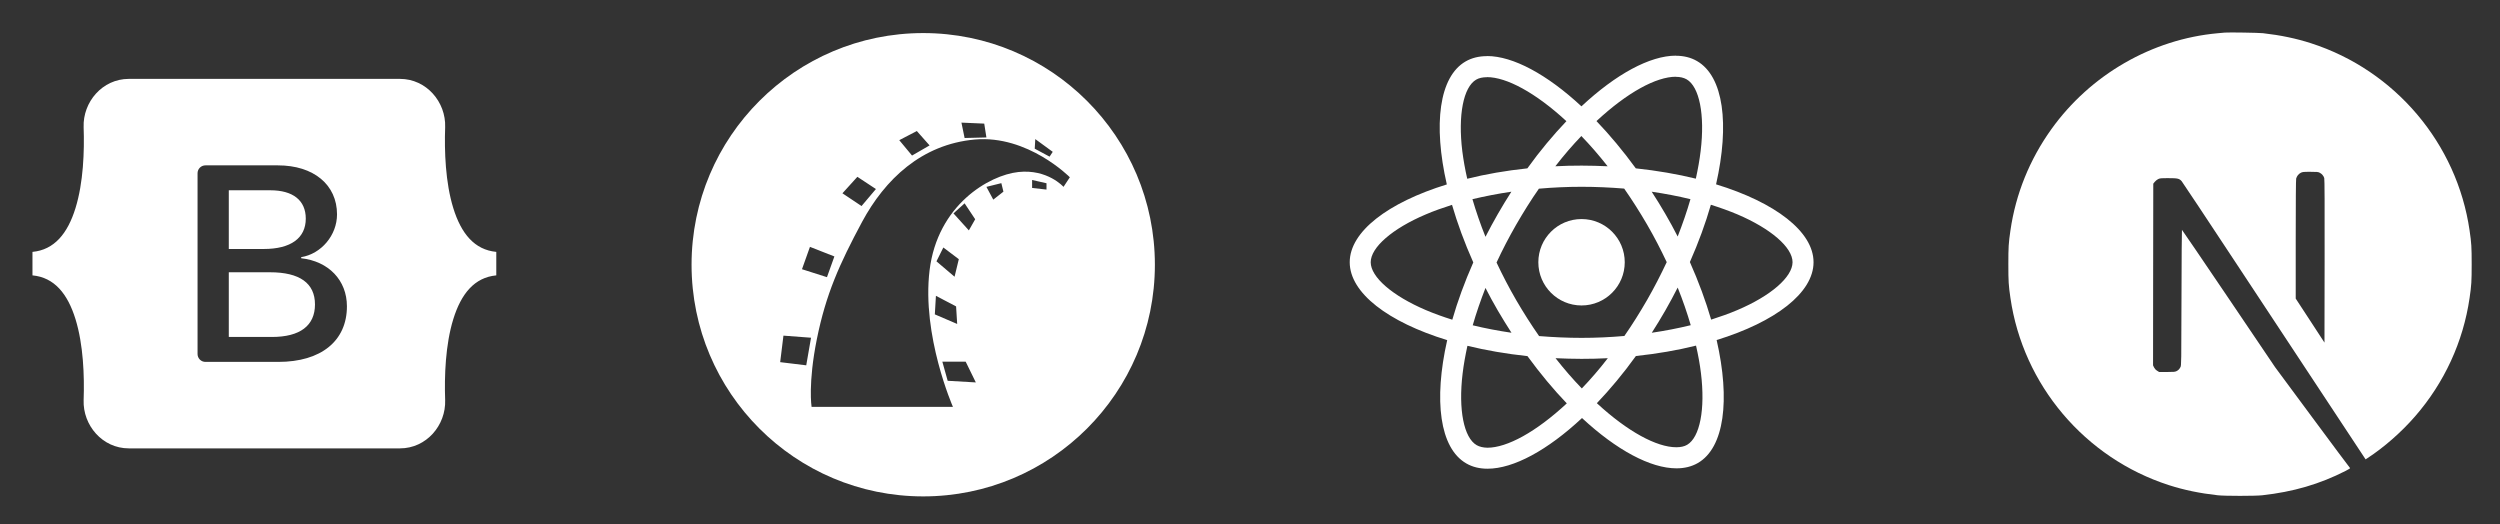 <?xml version="1.0" encoding="UTF-8" standalone="no" ?>
<!DOCTYPE svg PUBLIC "-//W3C//DTD SVG 1.1//EN" "http://www.w3.org/Graphics/SVG/1.1/DTD/svg11.dtd">
<svg xmlns="http://www.w3.org/2000/svg" xmlns:xlink="http://www.w3.org/1999/xlink" version="1.1" width="539" height="113" viewBox="-20 193 539 113" xml:space="preserve">
<rect x="-20" y="193" width="539" height="113" fill="#333333" stroke="none"/>
<g transform="matrix(1 0 0 1 462.95 249.95)" id="x_TqMiPytOweILw7wb44e"  >
<path style="stroke: none; stroke-width: 1; stroke-dasharray: none; stroke-linecap: butt; stroke-dashoffset: 0; stroke-linejoin: miter; stroke-miterlimit: 4; fill: rgb(255,255,255); fill-rule: nonzero; opacity: 1;" vector-effect="non-scaling-stroke"  transform=" translate(-475.95, -49.95)" d="M 472.675 0.027 C 472.46 0.046 471.777 0.115 471.162 0.164 C 456.974 1.443 443.684 9.098 435.267 20.865 C 430.58 27.407 427.582 34.828 426.449 42.689 C 426.049 45.433 426 46.243 426 49.963 C 426 53.684 426.049 54.494 426.449 57.238 C 429.164 75.996 442.512 91.756 460.616 97.596 C 463.858 98.64 467.275 99.353 471.162 99.783 C 472.675 99.949 479.217 99.949 480.731 99.783 C 487.439 99.041 493.122 97.381 498.727 94.52 C 499.587 94.08 499.753 93.963 499.635 93.865 C 499.557 93.807 495.896 88.895 491.501 82.958 L 483.514 72.168 L 473.505 57.355 C 467.998 49.211 463.467 42.552 463.428 42.552 C 463.389 42.542 463.35 49.124 463.33 57.16 C 463.301 71.231 463.291 71.797 463.116 72.129 C 462.862 72.608 462.666 72.803 462.256 73.018 C 461.944 73.174 461.67 73.203 460.196 73.203 L 458.507 73.203 L 458.057 72.92 C 457.764 72.735 457.55 72.49 457.403 72.207 L 457.198 71.768 L 457.218 52.19 L 457.247 32.602 L 457.55 32.221 C 457.706 32.016 458.038 31.752 458.272 31.625 C 458.673 31.43 458.829 31.41 460.518 31.41 C 462.51 31.41 462.842 31.489 463.36 32.055 C 463.506 32.211 468.925 40.374 475.409 50.207 C 481.893 60.041 490.759 73.467 495.114 80.058 L 503.024 92.039 L 503.424 91.776 C 506.969 89.471 510.718 86.19 513.687 82.773 C 520.004 75.518 524.076 66.671 525.443 57.238 C 525.844 54.494 525.893 53.684 525.893 49.963 C 525.893 46.243 525.844 45.433 525.443 42.689 C 522.729 23.931 509.381 8.171 491.277 2.331 C 488.084 1.296 484.686 0.583 480.877 0.154 C 479.94 0.056 473.486 -0.051 472.675 0.027 z M 493.122 30.239 C 493.591 30.473 493.972 30.922 494.109 31.391 C 494.187 31.645 494.206 37.074 494.187 49.309 L 494.157 66.866 L 491.062 62.12 L 487.957 57.375 L 487.957 44.612 C 487.957 36.361 487.996 31.723 488.054 31.498 C 488.211 30.952 488.552 30.522 489.021 30.268 C 489.422 30.063 489.568 30.044 491.101 30.044 C 492.546 30.044 492.8 30.063 493.122 30.239 z" stroke-linecap="round" />
</g>
<g transform="matrix(1 0 0 1 321 249.53)" id="QPw16sD1U8IxH_S5u3mVU"  >
<path style="stroke: none; stroke-width: 1; stroke-dasharray: none; stroke-linecap: butt; stroke-dashoffset: 0; stroke-linejoin: miter; stroke-miterlimit: 4; fill: rgb(255,255,255); fill-rule: nonzero; opacity: 1;" vector-effect="non-scaling-stroke"  transform=" translate(-334, -49.53)" d="M 384 49.537 C 384 42.913 375.704 36.635 362.985 32.742 C 365.92 19.778 364.616 9.464 358.868 6.162 C 357.543 5.387 355.993 5.02 354.302 5.02 L 354.302 9.566 C 355.239 9.566 355.993 9.749 356.625 10.096 C 359.397 11.686 360.6 17.739 359.662 25.526 C 359.438 27.442 359.071 29.46 358.623 31.518 C 354.628 30.54 350.266 29.786 345.68 29.297 C 342.928 25.526 340.074 22.102 337.2 19.105 C 343.845 12.929 350.082 9.545 354.322 9.545 L 354.322 5 C 348.717 5 341.379 8.995 333.959 15.925 C 326.54 9.036 319.202 5.082 313.596 5.082 L 313.596 9.627 C 317.816 9.627 324.073 12.99 330.718 19.126 C 327.865 22.122 325.011 25.526 322.3 29.297 C 317.693 29.786 313.331 30.54 309.336 31.539 C 308.868 29.501 308.521 27.523 308.276 25.628 C 307.318 17.841 308.501 11.788 311.252 10.177 C 311.864 9.81 312.659 9.647 313.596 9.647 L 313.596 5.102 C 311.884 5.102 310.335 5.469 308.99 6.243 C 303.262 9.545 301.978 19.839 304.934 32.762 C 292.255 36.676 284 42.933 284 49.537 C 284 56.162 292.296 62.44 305.015 66.333 C 302.08 79.297 303.384 89.611 309.132 92.913 C 310.457 93.687 312.007 94.054 313.719 94.054 C 319.324 94.054 326.662 90.059 334.082 83.129 C 341.501 90.018 348.839 93.973 354.444 93.973 C 356.157 93.973 357.706 93.606 359.051 92.831 C 364.779 89.529 366.063 79.236 363.107 66.313 C 375.745 62.42 384 56.142 384 49.537 z M 357.461 35.942 C 356.707 38.571 355.769 41.282 354.709 43.993 C 353.874 42.362 352.997 40.732 352.039 39.101 C 351.102 37.47 350.103 35.881 349.104 34.331 C 351.998 34.76 354.791 35.289 357.461 35.942 z M 348.126 57.65 C 346.536 60.402 344.905 63.011 343.213 65.436 C 340.176 65.701 337.098 65.844 334 65.844 C 330.922 65.844 327.844 65.701 324.828 65.457 C 323.136 63.031 321.485 60.442 319.895 57.711 C 318.346 55.041 316.939 52.33 315.655 49.598 C 316.919 46.867 318.346 44.136 319.874 41.466 C 321.464 38.714 323.095 36.105 324.787 33.679 C 327.824 33.414 330.902 33.272 334 33.272 C 337.078 33.272 340.156 33.414 343.172 33.659 C 344.864 36.084 346.515 38.673 348.105 41.404 C 349.654 44.075 351.061 46.786 352.345 49.517 C 351.061 52.248 349.654 54.98 348.126 57.65 z M 354.709 55 C 355.81 57.731 356.748 60.463 357.522 63.113 C 354.852 63.765 352.039 64.315 349.124 64.743 C 350.123 63.174 351.122 61.563 352.06 59.912 C 352.997 58.282 353.874 56.631 354.709 55 z M 334.041 76.749 C 332.145 74.792 330.249 72.611 328.374 70.226 C 330.209 70.308 332.084 70.369 333.98 70.369 C 335.896 70.369 337.791 70.328 339.646 70.226 C 337.812 72.611 335.916 74.792 334.041 76.749 z M 318.876 64.743 C 315.981 64.315 313.189 63.785 310.519 63.133 C 311.273 60.504 312.21 57.792 313.27 55.081 C 314.106 56.712 314.982 58.343 315.94 59.974 C 316.898 61.604 317.877 63.194 318.876 64.743 z M 333.939 22.326 C 335.834 24.283 337.73 26.464 339.605 28.848 C 337.771 28.767 335.896 28.706 334 28.706 C 332.084 28.706 330.188 28.746 328.333 28.848 C 330.168 26.464 332.064 24.283 333.939 22.326 z M 318.855 34.331 C 317.857 35.901 316.858 37.511 315.92 39.162 C 314.982 40.793 314.106 42.424 313.27 44.054 C 312.17 41.323 311.232 38.592 310.457 35.942 C 313.128 35.31 315.94 34.759 318.855 34.331 z M 300.408 59.851 C 293.193 56.773 288.525 52.738 288.525 49.537 C 288.525 46.337 293.193 42.281 300.408 39.223 C 302.161 38.469 304.077 37.797 306.055 37.165 C 307.216 41.16 308.745 45.318 310.641 49.578 C 308.766 53.818 307.257 57.956 306.116 61.93 C 304.098 61.298 302.182 60.605 300.408 59.851 z M 311.375 88.979 C 308.603 87.389 307.4 81.335 308.338 73.549 C 308.562 71.633 308.929 69.615 309.377 67.556 C 313.372 68.534 317.734 69.289 322.32 69.778 C 325.072 73.549 327.926 76.973 330.8 79.969 C 324.155 86.146 317.918 89.529 313.678 89.529 C 312.761 89.509 311.986 89.325 311.375 88.979 z M 359.724 73.447 C 360.682 81.233 359.499 87.287 356.748 88.897 C 356.136 89.264 355.341 89.427 354.404 89.427 C 350.184 89.427 343.927 86.064 337.282 79.929 C 340.135 76.932 342.989 73.528 345.7 69.757 C 350.307 69.268 354.669 68.514 358.664 67.515 C 359.132 69.574 359.499 71.551 359.724 73.447 z M 367.571 59.851 C 365.818 60.605 363.902 61.278 361.925 61.91 C 360.763 57.915 359.234 53.757 357.339 49.497 C 359.214 45.257 360.722 41.119 361.864 37.144 C 363.882 37.776 365.798 38.469 367.592 39.223 C 374.807 42.301 379.475 46.337 379.475 49.537 C 379.455 52.738 374.787 56.794 367.571 59.851 z" stroke-linecap="round" />
</g>
<g transform="matrix(1 0 0 1 320.98 249.54)" id="2YG72zAxDVWMOb-fYbLb7"  >
<path style="stroke: none; stroke-width: 1; stroke-dasharray: none; stroke-linecap: butt; stroke-dashoffset: 0; stroke-linejoin: miter; stroke-miterlimit: 4; fill: rgb(255,255,255); fill-rule: nonzero; opacity: 1;" vector-effect="non-scaling-stroke"  transform=" translate(-333.98, -49.54)" d="M 333.98 58.857 C 339.125 58.857 343.295 54.686 343.295 49.542 C 343.295 44.397 339.125 40.227 333.98 40.227 C 328.836 40.227 324.665 44.397 324.665 49.542 C 324.665 54.686 328.836 58.857 333.98 58.857 z" stroke-linecap="round" />
</g>
<g transform="matrix(1 0 0 1 37 249.84)" id="XvztO8Hvbqgv2HoGx6iNa" clip-path="url(#CLIPPATH_2)"  >
<clipPath id="CLIPPATH_2" >
	<path transform="matrix(1 0 0 1 0 0) translate(-50, -49.84)" id="b" d="M 0 10 L 100 10 L 100 89.68 L 0 89.68 z" stroke-linecap="round" />
</clipPath>
<path style="stroke: none; stroke-width: 1; stroke-dasharray: none; stroke-linecap: butt; stroke-dashoffset: 0; stroke-linejoin: miter; stroke-miterlimit: 4; fill: rgb(255,255,255); fill-rule: evenodd; opacity: 1;" vector-effect="non-scaling-stroke"  transform=" translate(-50, -49.84)" d="M 20.77 10.008 C 15.064 10.008 10.842 15.002 11.031 20.418 C 11.213 25.621 10.977 32.36 9.281 37.856 C 7.578 43.367 4.701 46.86 0 47.308 L 0 52.369 C 4.701 52.818 7.578 56.309 9.28 61.821 C 10.977 67.316 11.213 74.055 11.031 79.259 C 10.842 84.674 15.064 89.669 20.771 89.669 L 79.237 89.669 C 84.943 89.669 89.165 84.675 88.975 79.259 C 88.794 74.055 89.03 67.316 90.726 61.821 C 92.429 56.309 95.299 52.817 100 52.369 L 100 47.308 C 95.299 46.859 92.429 43.368 90.726 37.856 C 89.029 32.361 88.794 25.621 88.975 20.418 C 89.165 15.003 84.943 10.008 79.237 10.008 L 20.77 10.008 z M 67.797 59.044 C 67.797 66.502 62.234 71.025 53.002 71.025 L 37.288 71.025 C 36.839 71.025 36.407 70.846 36.09 70.528 C 35.772 70.211 35.593 69.779 35.593 69.33 L 35.593 30.347 C 35.593 29.897 35.772 29.466 36.09 29.148 C 36.407 28.831 36.839 28.652 37.288 28.652 L 52.913 28.652 C 60.611 28.652 65.662 32.822 65.662 39.223 C 65.662 43.716 62.264 47.739 57.934 48.443 L 57.934 48.678 C 63.828 49.324 67.797 53.406 67.797 59.044 z M 51.289 34.025 L 42.329 34.025 L 42.329 46.681 L 49.876 46.681 C 55.71 46.681 58.926 44.332 58.926 40.133 C 58.926 36.198 56.16 34.025 51.289 34.025 z M 42.329 51.703 L 42.329 65.65 L 51.619 65.65 C 57.693 65.65 60.91 63.213 60.91 58.632 C 60.91 54.052 57.603 51.702 51.228 51.702 L 42.329 51.702 z" stroke-linecap="round" />
</g>
<g transform="matrix(1 0 0 1 179.05 250.08)" id="SebnpDPz4PnUYDprYgkkI"  >
<path style="stroke: none; stroke-width: 1; stroke-dasharray: none; stroke-linecap: butt; stroke-dashoffset: 0; stroke-linejoin: miter; stroke-miterlimit: 4; fill: rgb(255,255,255); fill-rule: nonzero; opacity: 1;" vector-effect="non-scaling-stroke"  transform=" translate(-49.95, -49.95)" d="M 0 49.947 C 0 22.362 22.362 0 49.947 0 C 77.531 0 99.893 22.362 99.893 49.947 C 99.893 77.531 77.531 99.893 49.947 99.893 C 22.362 99.893 0 77.531 0 49.947 z M 25.876 80.587 L 56.351 80.587 C 56.351 80.587 49.6 65.233 51.317 51.146 C 53.034 37.06 64.155 30.641 70.457 29.958 C 76.759 29.275 80.193 33.158 80.193 33.158 L 81.558 31.09 C 81.558 31.09 72.505 21.92 61.053 22.954 C 49.6 23.988 41.699 31.538 36.762 40.708 C 31.846 49.878 28.978 56.297 27.027 65.916 C 25.076 75.554 25.876 80.587 25.876 80.587 z M 19.106 70.95 L 24.725 71.632 L 25.759 65.682 L 19.809 65.233 z M 29.193 52.629 L 30.793 48.161 L 25.525 46.093 L 23.808 50.912 z M 36.646 37.294 L 39.748 33.626 L 35.749 30.992 L 32.529 34.543 z M 44.782 23.091 L 47.533 26.407 L 51.318 24.222 L 48.567 21.12 z M 58.186 19.306 L 58.868 22.622 L 63.57 22.505 L 63.102 19.52 z M 74.106 22.857 L 73.989 24.925 L 77.189 26.642 L 77.872 25.607 z M 73.423 31.675 L 73.423 33.392 L 76.525 33.743 L 76.525 32.378 z M 63.57 33.158 L 65.053 35.909 L 67.238 34.192 L 66.79 32.358 z M 56.469 38.875 L 59.785 42.542 L 61.151 40.143 L 58.868 36.709 z M 54.284 46.23 L 52.801 49.215 L 56.703 52.532 L 57.62 48.747 z M 52.684 56.648 L 52.45 60.648 L 57.269 62.716 L 57.034 58.931 z M 55.22 74.969 L 61.288 75.32 L 59.103 70.852 L 54.069 70.852 z" stroke-linecap="round" />
</g>
</svg>